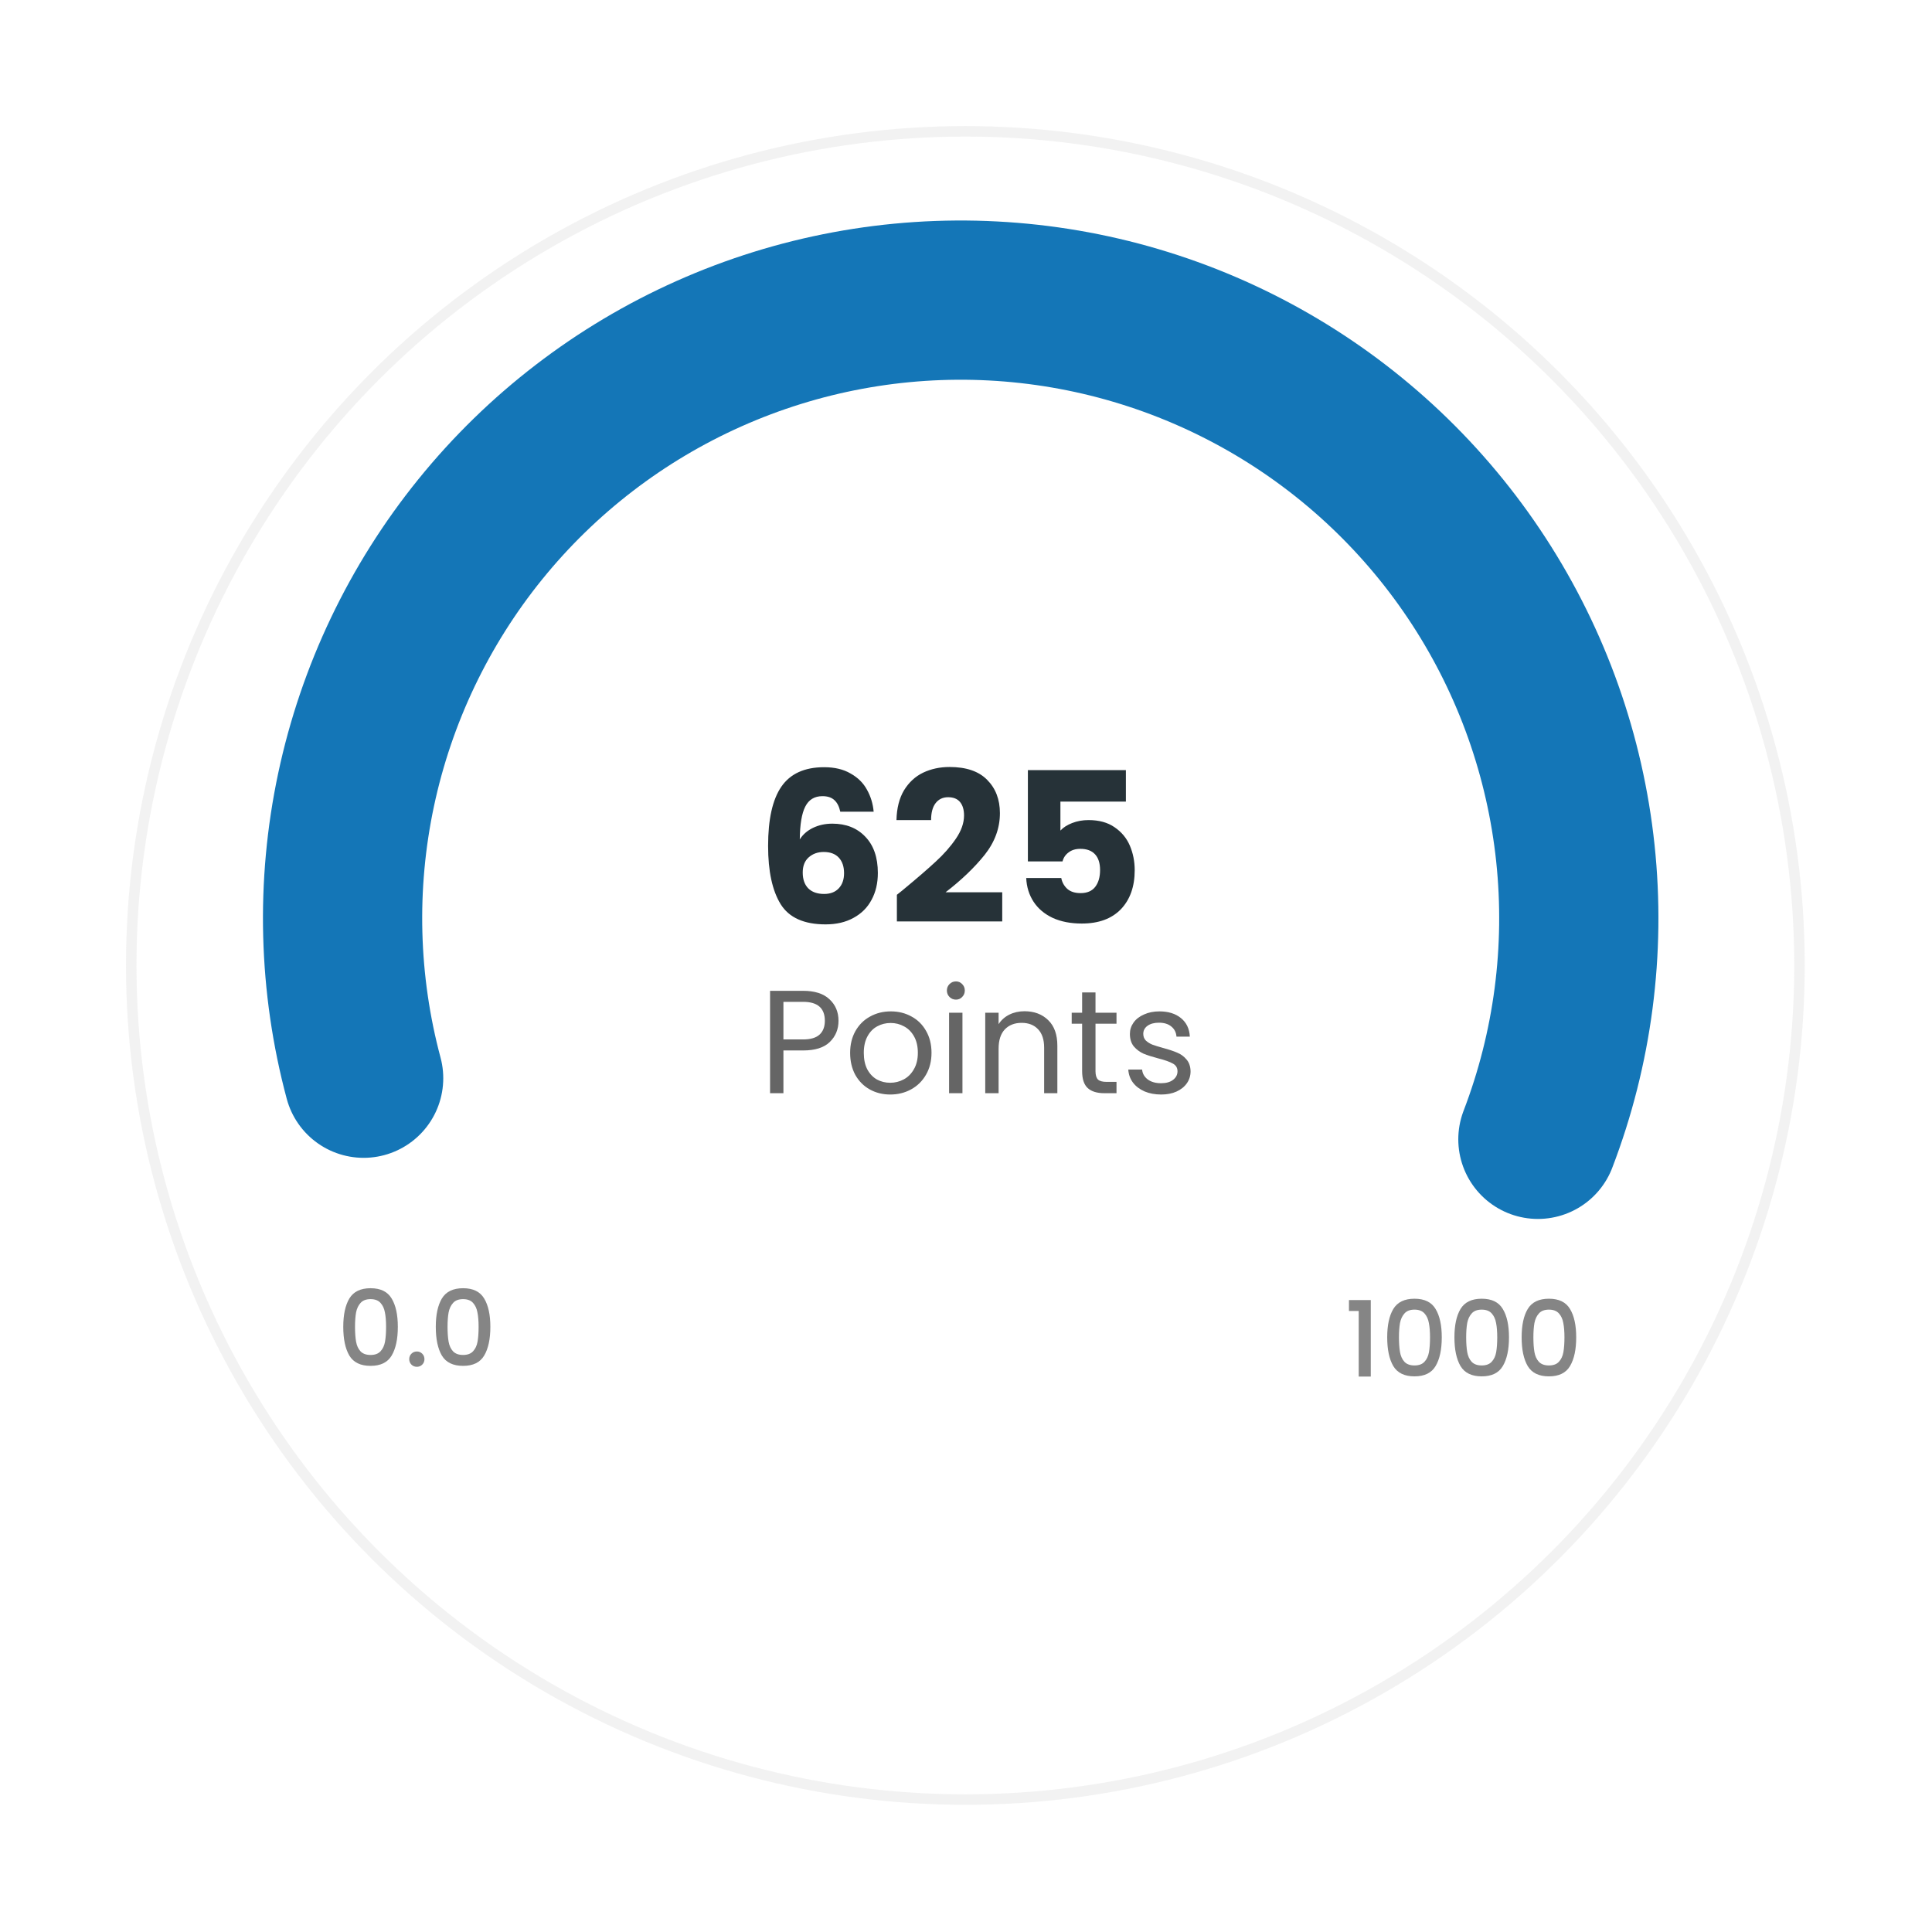 <svg width="182" height="182" viewBox="0 0 182 182" fill="none" xmlns="http://www.w3.org/2000/svg">
<g filter="url(#filter0_d_85_9183)">
<circle cx="90.94" cy="86.994" r="79.071" fill="white"/>
<circle cx="90.94" cy="86.994" r="78.577" stroke="#E0E0E0" stroke-opacity="0.42" stroke-width="0.988"/>
</g>
<path d="M79.157 76.464C79.052 75.976 78.868 75.614 78.604 75.376C78.34 75.126 77.965 75.001 77.477 75.001C76.726 75.001 76.186 75.33 75.856 75.989C75.527 76.635 75.356 77.663 75.342 79.073C75.632 78.612 76.047 78.249 76.588 77.986C77.141 77.722 77.747 77.591 78.406 77.591C79.698 77.591 80.732 77.999 81.51 78.816C82.301 79.633 82.696 80.773 82.696 82.236C82.696 83.198 82.498 84.041 82.103 84.766C81.721 85.491 81.154 86.058 80.403 86.466C79.665 86.875 78.788 87.079 77.774 87.079C75.744 87.079 74.334 86.447 73.543 85.181C72.753 83.903 72.357 82.071 72.357 79.686C72.357 77.182 72.772 75.324 73.603 74.111C74.446 72.886 75.79 72.273 77.635 72.273C78.624 72.273 79.454 72.471 80.126 72.866C80.811 73.248 81.325 73.756 81.668 74.388C82.024 75.021 82.235 75.713 82.301 76.464H79.157ZM77.596 80.259C77.029 80.259 76.555 80.43 76.173 80.773C75.804 81.103 75.619 81.577 75.619 82.196C75.619 82.829 75.79 83.323 76.133 83.679C76.489 84.035 76.99 84.213 77.635 84.213C78.215 84.213 78.67 84.041 78.999 83.699C79.342 83.343 79.513 82.862 79.513 82.256C79.513 81.636 79.349 81.149 79.019 80.793C78.69 80.437 78.215 80.259 77.596 80.259ZM84.489 84.292C84.937 83.936 85.142 83.771 85.102 83.798C86.394 82.73 87.408 81.854 88.146 81.168C88.897 80.483 89.53 79.765 90.044 79.014C90.558 78.263 90.815 77.531 90.815 76.82C90.815 76.279 90.69 75.858 90.439 75.554C90.189 75.251 89.813 75.1 89.313 75.1C88.812 75.1 88.416 75.291 88.126 75.673C87.85 76.042 87.711 76.569 87.711 77.254H84.45C84.476 76.134 84.713 75.199 85.161 74.447C85.623 73.696 86.222 73.143 86.96 72.787C87.711 72.431 88.542 72.253 89.451 72.253C91.019 72.253 92.199 72.655 92.989 73.459C93.793 74.263 94.195 75.311 94.195 76.602C94.195 78.012 93.714 79.323 92.752 80.536C91.79 81.735 90.565 82.908 89.075 84.055H94.413V86.802H84.489V84.292ZM106.062 75.515H99.894V78.243C100.158 77.953 100.527 77.716 101.001 77.531C101.476 77.347 101.989 77.254 102.543 77.254C103.531 77.254 104.348 77.478 104.994 77.927C105.653 78.375 106.134 78.954 106.437 79.666C106.74 80.378 106.892 81.149 106.892 81.979C106.892 83.521 106.457 84.746 105.587 85.656C104.717 86.552 103.492 87 101.91 87C100.856 87 99.94 86.822 99.163 86.466C98.385 86.097 97.785 85.59 97.364 84.944C96.942 84.298 96.712 83.554 96.672 82.71H99.973C100.052 83.119 100.243 83.462 100.546 83.738C100.85 84.002 101.265 84.134 101.792 84.134C102.411 84.134 102.872 83.936 103.176 83.541C103.479 83.145 103.63 82.618 103.63 81.959C103.63 81.314 103.472 80.819 103.156 80.477C102.839 80.134 102.378 79.963 101.772 79.963C101.324 79.963 100.955 80.075 100.665 80.299C100.375 80.51 100.184 80.793 100.092 81.149H96.83V72.55H106.062V75.515Z" fill="#263238"/>
<path d="M78.99 96.161C78.99 96.963 78.713 97.632 78.16 98.167C77.616 98.693 76.781 98.956 75.655 98.956H73.801V102.983H72.542V93.338H75.655C76.744 93.338 77.57 93.601 78.132 94.127C78.704 94.653 78.99 95.331 78.99 96.161ZM75.655 97.918C76.356 97.918 76.873 97.766 77.205 97.462C77.537 97.157 77.703 96.724 77.703 96.161C77.703 94.971 77.021 94.376 75.655 94.376H73.801V97.918H75.655ZM83.862 103.107C83.152 103.107 82.506 102.946 81.925 102.623C81.353 102.3 80.901 101.843 80.569 101.253C80.246 100.653 80.085 99.962 80.085 99.177C80.085 98.403 80.251 97.72 80.583 97.129C80.924 96.53 81.385 96.073 81.967 95.76C82.548 95.437 83.198 95.275 83.918 95.275C84.637 95.275 85.288 95.437 85.869 95.76C86.45 96.073 86.907 96.525 87.239 97.116C87.58 97.706 87.751 98.393 87.751 99.177C87.751 99.962 87.576 100.653 87.225 101.253C86.884 101.843 86.418 102.3 85.827 102.623C85.237 102.946 84.582 103.107 83.862 103.107ZM83.862 102C84.314 102 84.739 101.894 85.135 101.682C85.532 101.47 85.85 101.152 86.09 100.727C86.339 100.303 86.464 99.786 86.464 99.177C86.464 98.569 86.344 98.052 86.104 97.628C85.864 97.203 85.551 96.89 85.163 96.687C84.776 96.474 84.356 96.368 83.904 96.368C83.443 96.368 83.018 96.474 82.631 96.687C82.253 96.89 81.948 97.203 81.718 97.628C81.487 98.052 81.372 98.569 81.372 99.177C81.372 99.795 81.482 100.317 81.704 100.741C81.934 101.165 82.239 101.484 82.617 101.696C82.995 101.899 83.41 102 83.862 102ZM90.057 94.168C89.817 94.168 89.614 94.085 89.448 93.919C89.282 93.753 89.199 93.55 89.199 93.31C89.199 93.07 89.282 92.868 89.448 92.701C89.614 92.535 89.817 92.452 90.057 92.452C90.287 92.452 90.481 92.535 90.638 92.701C90.804 92.868 90.887 93.07 90.887 93.31C90.887 93.55 90.804 93.753 90.638 93.919C90.481 94.085 90.287 94.168 90.057 94.168ZM90.666 95.4V102.983H89.406V95.4H90.666ZM96.506 95.261C97.429 95.261 98.176 95.543 98.748 96.105C99.32 96.659 99.606 97.462 99.606 98.513V102.983H98.361V98.693C98.361 97.937 98.171 97.36 97.793 96.963C97.415 96.558 96.898 96.355 96.243 96.355C95.579 96.355 95.049 96.562 94.652 96.977C94.265 97.392 94.071 97.997 94.071 98.79V102.983H92.812V95.4H94.071V96.479C94.32 96.092 94.657 95.792 95.081 95.58C95.515 95.367 95.99 95.261 96.506 95.261ZM103.199 96.438V100.907C103.199 101.276 103.277 101.539 103.434 101.696C103.591 101.843 103.863 101.917 104.25 101.917H105.178V102.983H104.043C103.342 102.983 102.816 102.821 102.465 102.498C102.115 102.175 101.94 101.645 101.94 100.907V96.438H100.957V95.4H101.94V93.49H103.199V95.4H105.178V96.438H103.199ZM109.388 103.107C108.807 103.107 108.285 103.01 107.824 102.817C107.363 102.614 106.998 102.337 106.731 101.986C106.463 101.627 106.316 101.216 106.288 100.755H107.589C107.626 101.133 107.801 101.442 108.115 101.682C108.438 101.922 108.857 102.042 109.374 102.042C109.854 102.042 110.232 101.936 110.509 101.723C110.785 101.511 110.924 101.244 110.924 100.921C110.924 100.589 110.776 100.344 110.481 100.187C110.186 100.021 109.729 99.86 109.111 99.703C108.548 99.556 108.087 99.408 107.727 99.26C107.377 99.104 107.072 98.878 106.814 98.582C106.565 98.278 106.44 97.881 106.44 97.392C106.44 97.005 106.556 96.65 106.786 96.327C107.017 96.004 107.344 95.75 107.769 95.566C108.193 95.372 108.677 95.275 109.222 95.275C110.061 95.275 110.739 95.487 111.256 95.912C111.772 96.336 112.049 96.917 112.086 97.655H110.827C110.799 97.259 110.638 96.94 110.342 96.701C110.056 96.461 109.669 96.341 109.18 96.341C108.728 96.341 108.368 96.438 108.101 96.631C107.833 96.825 107.7 97.079 107.7 97.392C107.7 97.641 107.778 97.849 107.935 98.015C108.101 98.172 108.304 98.301 108.544 98.403C108.793 98.495 109.134 98.601 109.568 98.721C110.112 98.868 110.555 99.016 110.896 99.163C111.237 99.302 111.528 99.514 111.768 99.8C112.017 100.086 112.146 100.46 112.155 100.921C112.155 101.336 112.04 101.71 111.809 102.042C111.579 102.374 111.251 102.637 110.827 102.83C110.412 103.015 109.932 103.107 109.388 103.107Z" fill="#656565"/>
<path d="M34.256 101.571C31.878 92.697 31.634 83.386 33.543 74.399C35.453 65.412 39.461 57.005 45.242 49.864C51.022 42.723 58.41 37.052 66.802 33.313C75.194 29.574 84.352 27.873 93.526 28.351C102.701 28.828 111.633 31.47 119.591 36.06C127.55 40.65 134.309 47.058 139.317 54.761C144.325 62.463 147.439 71.241 148.405 80.377C149.371 89.513 148.162 98.749 144.875 107.328" stroke="#1476B7" stroke-width="15" stroke-linecap="round"/>
<path d="M32.337 124.992C32.337 123.852 32.528 122.962 32.91 122.323C33.299 121.677 33.965 121.354 34.907 121.354C35.849 121.354 36.511 121.677 36.894 122.323C37.282 122.962 37.477 123.852 37.477 124.992C37.477 126.145 37.282 127.048 36.894 127.7C36.511 128.346 35.849 128.668 34.907 128.668C33.965 128.668 33.299 128.346 32.91 127.7C32.528 127.048 32.337 126.145 32.337 124.992ZM36.37 124.992C36.37 124.458 36.334 124.007 36.261 123.638C36.195 123.269 36.057 122.969 35.846 122.738C35.635 122.501 35.322 122.382 34.907 122.382C34.492 122.382 34.179 122.501 33.968 122.738C33.757 122.969 33.615 123.269 33.543 123.638C33.477 124.007 33.444 124.458 33.444 124.992C33.444 125.545 33.477 126.01 33.543 126.385C33.609 126.761 33.747 127.064 33.958 127.295C34.176 127.525 34.492 127.641 34.907 127.641C35.322 127.641 35.635 127.525 35.846 127.295C36.063 127.064 36.205 126.761 36.271 126.385C36.337 126.01 36.37 125.545 36.37 124.992ZM39.272 128.757C39.068 128.757 38.896 128.688 38.758 128.55C38.62 128.411 38.55 128.24 38.55 128.036C38.55 127.832 38.62 127.66 38.758 127.522C38.896 127.384 39.068 127.314 39.272 127.314C39.47 127.314 39.638 127.384 39.776 127.522C39.914 127.66 39.984 127.832 39.984 128.036C39.984 128.24 39.914 128.411 39.776 128.55C39.638 128.688 39.47 128.757 39.272 128.757ZM41.053 124.992C41.053 123.852 41.244 122.962 41.626 122.323C42.015 121.677 42.681 121.354 43.623 121.354C44.565 121.354 45.227 121.677 45.61 122.323C45.998 122.962 46.193 123.852 46.193 124.992C46.193 126.145 45.998 127.048 45.61 127.7C45.227 128.346 44.565 128.668 43.623 128.668C42.681 128.668 42.015 128.346 41.626 127.7C41.244 127.048 41.053 126.145 41.053 124.992ZM45.086 124.992C45.086 124.458 45.05 124.007 44.977 123.638C44.911 123.269 44.773 122.969 44.562 122.738C44.351 122.501 44.038 122.382 43.623 122.382C43.208 122.382 42.895 122.501 42.684 122.738C42.473 122.969 42.331 123.269 42.259 123.638C42.193 124.007 42.16 124.458 42.16 124.992C42.16 125.545 42.193 126.01 42.259 126.385C42.325 126.761 42.463 127.064 42.674 127.295C42.892 127.525 43.208 127.641 43.623 127.641C44.038 127.641 44.351 127.525 44.562 127.295C44.779 127.064 44.921 126.761 44.987 126.385C45.053 126.01 45.086 125.545 45.086 124.992Z" fill="#858585"/>
<path d="M127.076 123.499V122.471H129.131V129.677H127.995V123.499H127.076ZM130.679 125.98C130.679 124.84 130.87 123.95 131.253 123.311C131.641 122.666 132.307 122.343 133.249 122.343C134.191 122.343 134.854 122.666 135.236 123.311C135.625 123.95 135.819 124.84 135.819 125.98C135.819 127.133 135.625 128.036 135.236 128.688C134.854 129.334 134.191 129.657 133.249 129.657C132.307 129.657 131.641 129.334 131.253 128.688C130.87 128.036 130.679 127.133 130.679 125.98ZM134.712 125.98C134.712 125.446 134.676 124.995 134.603 124.626C134.537 124.257 134.399 123.957 134.188 123.726C133.977 123.489 133.664 123.371 133.249 123.371C132.834 123.371 132.521 123.489 132.31 123.726C132.099 123.957 131.958 124.257 131.885 124.626C131.819 124.995 131.786 125.446 131.786 125.98C131.786 126.533 131.819 126.998 131.885 127.374C131.951 127.749 132.09 128.052 132.3 128.283C132.518 128.514 132.834 128.629 133.249 128.629C133.664 128.629 133.977 128.514 134.188 128.283C134.406 128.052 134.547 127.749 134.613 127.374C134.679 126.998 134.712 126.533 134.712 125.98ZM137.011 125.98C137.011 124.84 137.202 123.95 137.585 123.311C137.973 122.666 138.639 122.343 139.581 122.343C140.523 122.343 141.186 122.666 141.568 123.311C141.957 123.95 142.151 124.84 142.151 125.98C142.151 127.133 141.957 128.036 141.568 128.688C141.186 129.334 140.523 129.657 139.581 129.657C138.639 129.657 137.973 129.334 137.585 128.688C137.202 128.036 137.011 127.133 137.011 125.98ZM141.044 125.98C141.044 125.446 141.008 124.995 140.935 124.626C140.869 124.257 140.731 123.957 140.52 123.726C140.309 123.489 139.996 123.371 139.581 123.371C139.166 123.371 138.853 123.489 138.642 123.726C138.431 123.957 138.29 124.257 138.217 124.626C138.151 124.995 138.118 125.446 138.118 125.98C138.118 126.533 138.151 126.998 138.217 127.374C138.283 127.749 138.421 128.052 138.632 128.283C138.85 128.514 139.166 128.629 139.581 128.629C139.996 128.629 140.309 128.514 140.52 128.283C140.738 128.052 140.879 127.749 140.945 127.374C141.011 126.998 141.044 126.533 141.044 125.98ZM143.343 125.98C143.343 124.84 143.534 123.95 143.916 123.311C144.305 122.666 144.971 122.343 145.913 122.343C146.855 122.343 147.517 122.666 147.9 123.311C148.288 123.95 148.483 124.84 148.483 125.98C148.483 127.133 148.288 128.036 147.9 128.688C147.517 129.334 146.855 129.657 145.913 129.657C144.971 129.657 144.305 129.334 143.916 128.688C143.534 128.036 143.343 127.133 143.343 125.98ZM147.376 125.98C147.376 125.446 147.34 124.995 147.267 124.626C147.201 124.257 147.063 123.957 146.852 123.726C146.641 123.489 146.328 123.371 145.913 123.371C145.498 123.371 145.185 123.489 144.974 123.726C144.763 123.957 144.621 124.257 144.549 124.626C144.483 124.995 144.45 125.446 144.45 125.98C144.45 126.533 144.483 126.998 144.549 127.374C144.615 127.749 144.753 128.052 144.964 128.283C145.182 128.514 145.498 128.629 145.913 128.629C146.328 128.629 146.641 128.514 146.852 128.283C147.069 128.052 147.211 127.749 147.277 127.374C147.343 126.998 147.376 126.533 147.376 125.98Z" fill="#858585"/>
<defs>
<filter id="filter0_d_85_9183" x="0.008" y="0.016" width="181.864" height="181.864" filterUnits="userSpaceOnUse" color-interpolation-filters="sRGB">
<feFlood flood-opacity="0" result="BackgroundImageFix"/>
<feColorMatrix in="SourceAlpha" type="matrix" values="0 0 0 0 0 0 0 0 0 0 0 0 0 0 0 0 0 0 127 0" result="hardAlpha"/>
<feOffset dy="3.954"/>
<feGaussianBlur stdDeviation="5.93"/>
<feComposite in2="hardAlpha" operator="out"/>
<feColorMatrix type="matrix" values="0 0 0 0 0 0 0 0 0 0 0 0 0 0 0 0 0 0 0.1 0"/>
<feBlend mode="normal" in2="BackgroundImageFix" result="effect1_dropShadow_85_9183"/>
<feBlend mode="normal" in="SourceGraphic" in2="effect1_dropShadow_85_9183" result="shape"/>
</filter>
</defs>
</svg>
